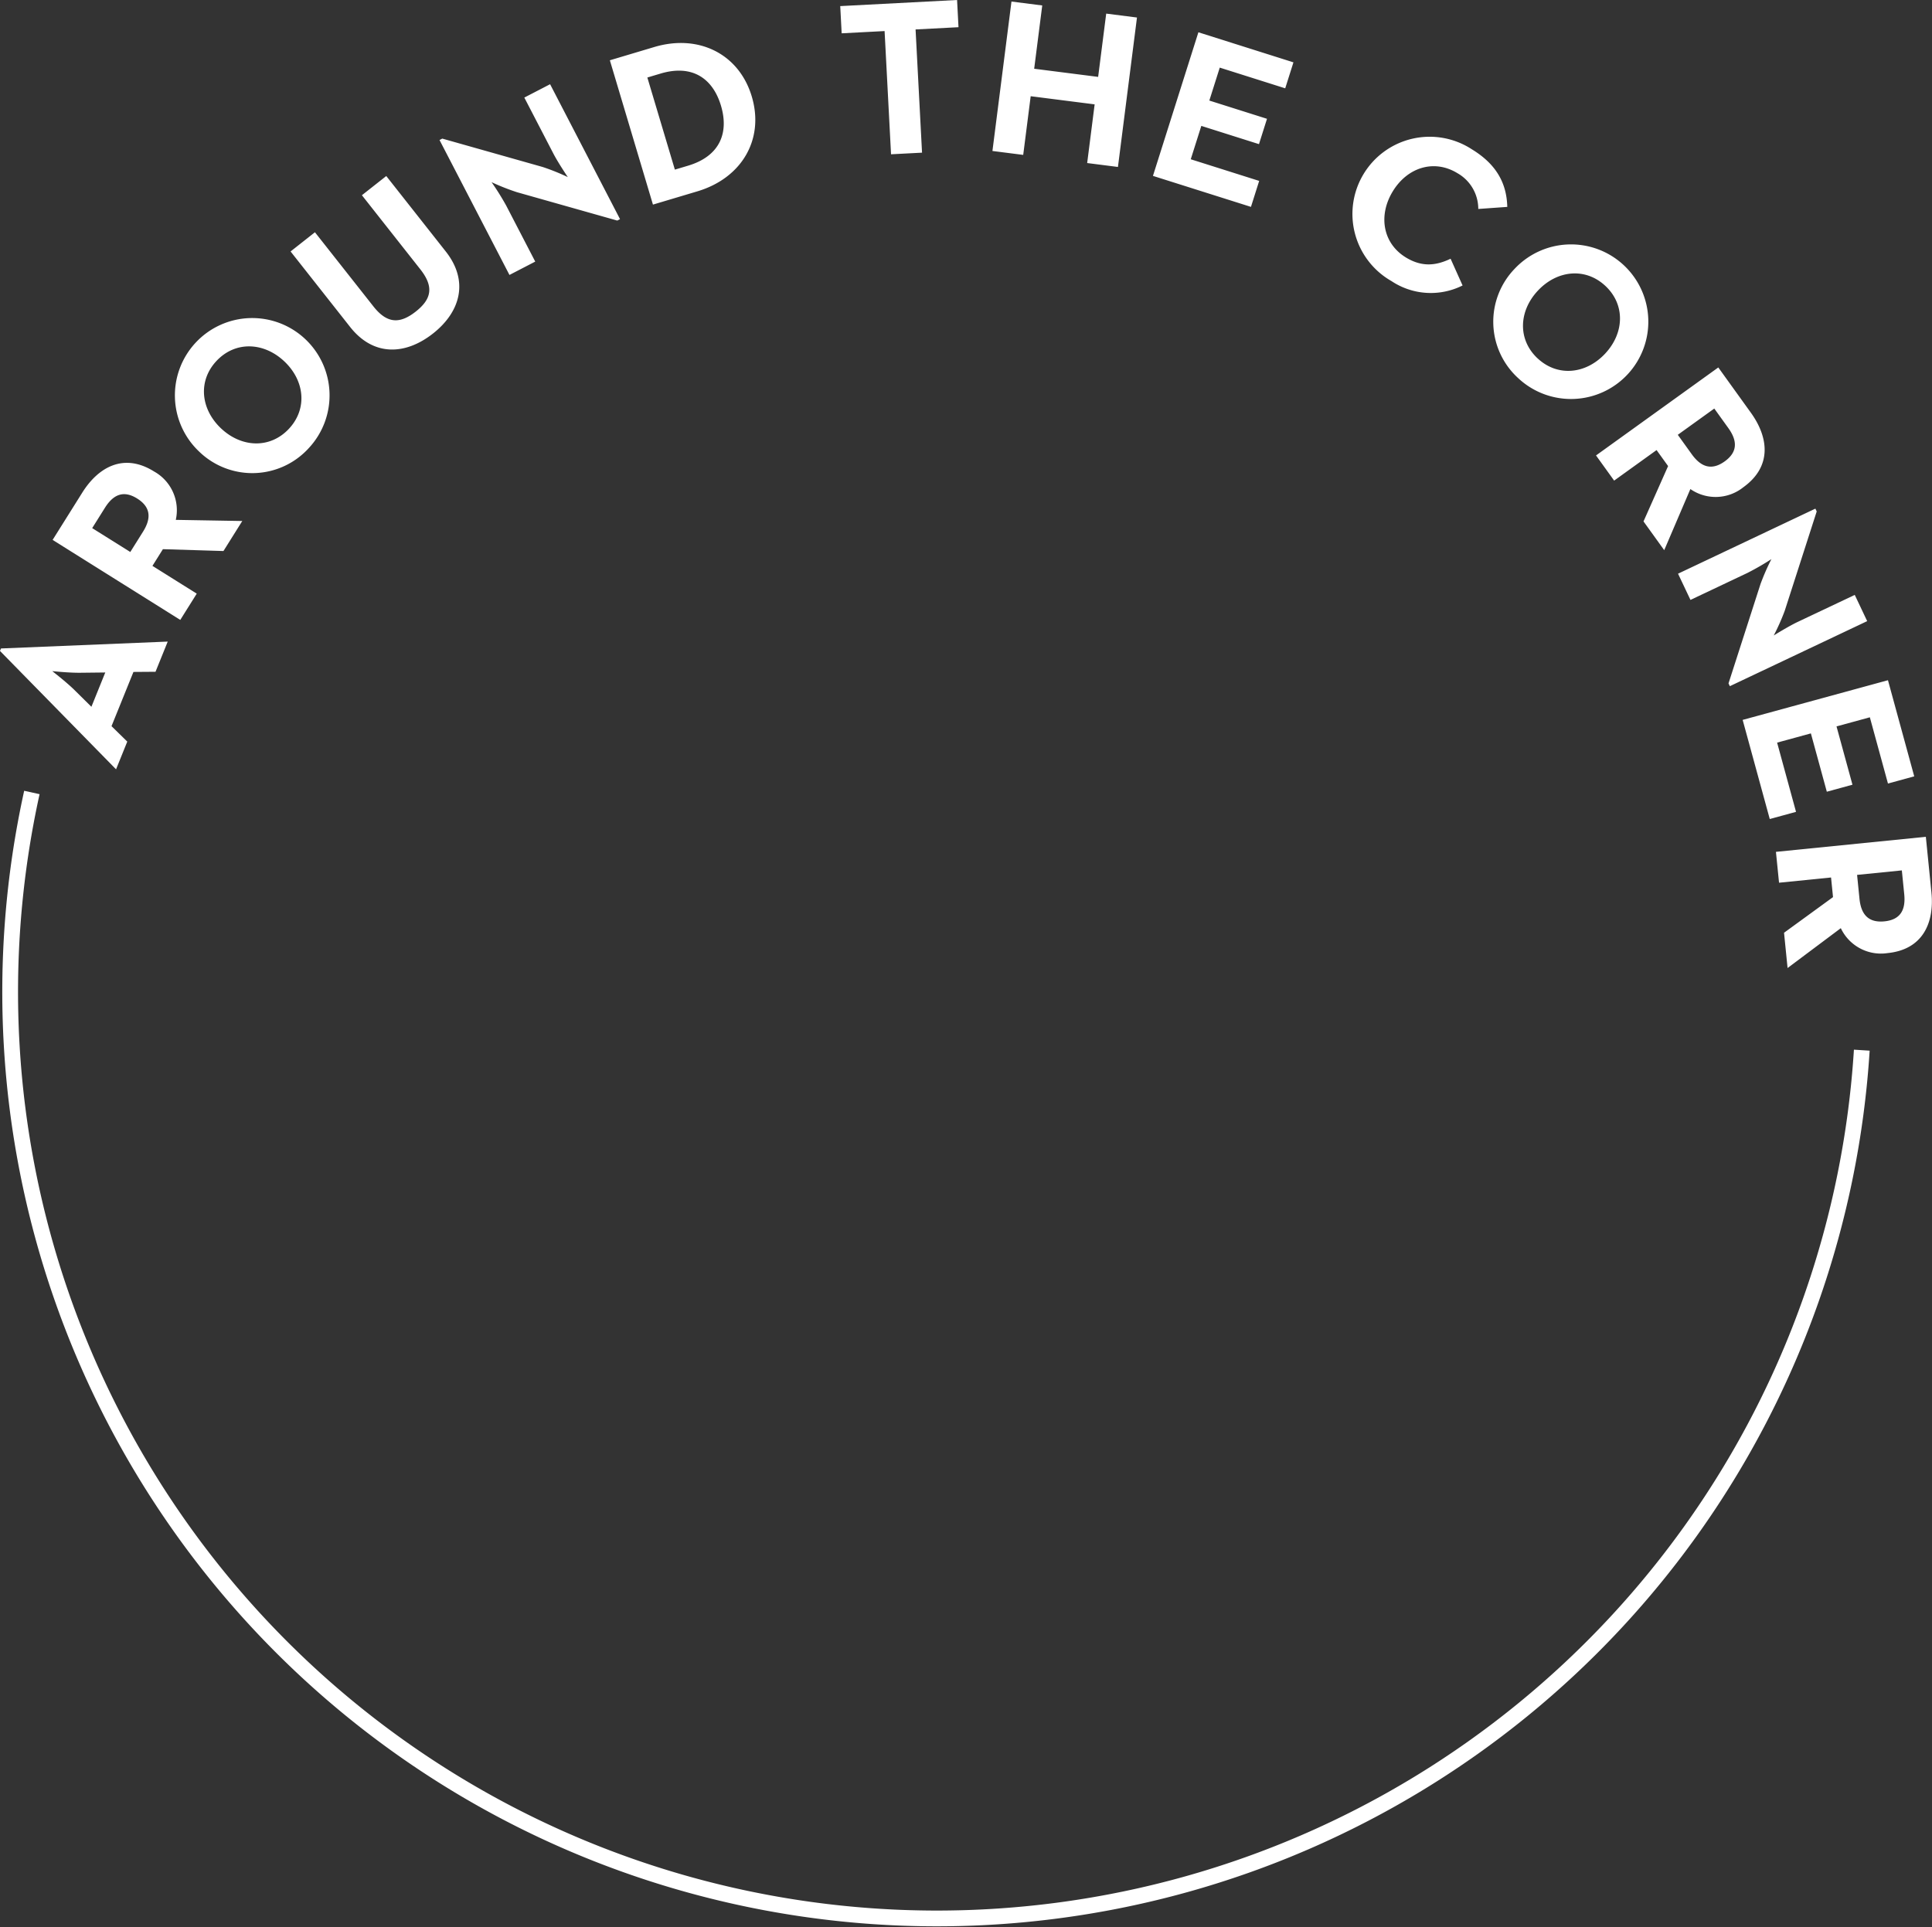 <svg id="copy1.svg" xmlns="http://www.w3.org/2000/svg" width="367.75" height="366.875" viewBox="0 0 367.75 366.875">
  <rect x="0" y="0" width="367.75" height="366.875" fill="#333333" stroke="none"/>
  <defs>
    <style>
      .cls-1 {
        fill: none;
        stroke: #fff;
        stroke-width: 3px;
      }

      .cls-1, .cls-2 {
        fill-rule: evenodd;
      }

      .cls-2 {
        fill: #fff;
      }
    </style>
  </defs>
  <path id="Ellipse_3_copy_19" data-name="Ellipse 3 copy 19" class="cls-1" d="M441.448,261.934a176.4,176.4,0,1,1-348.317-49.06" transform="translate(-87.063 -62)"/>
  <path id="AROUND_THE_CORNER" data-name="AROUND THE CORNER" class="cls-2" d="M109.153,208.465l2.136-5.278-3-2.941,4.175-10.321,4.2-.031,2.325-5.747-31.739,1.309-0.19.47Zm-4.691-11.907-3.347-3.31c-1.537-1.486-4-3.391-4.1-3.477,0.305,0.032,3.319.341,5.379,0.31l4.707-.052Zm16.916-16.539,3.135-5-8.433-5.285,1.993-3.181,11.524,0.354,3.583-5.717-12.655-.217a8.439,8.439,0,0,0-4.132-9.209c-5.681-3.561-10.557-.943-13.67,4.024l-5.644,9Zm-9.514-12.93-7.254-4.546,2.419-3.859c1.5-2.394,3.424-3.478,6.139-1.776,2.68,1.679,2.66,3.856,1.114,6.322Zm34.014-19.822a14.719,14.719,0,1,0-20.892.722A14.524,14.524,0,0,0,145.878,147.267Zm-3.839-3.613c-3.584,3.808-8.991,3.584-12.891-.087s-4.45-9.054-.866-12.862,8.991-3.584,12.891.087S145.623,139.846,142.039,143.654ZM169.5,125.483c5.133-4.046,6.907-9.9,2.417-15.6l-11.33-14.371-4.636,3.655,11.121,14.107c2.584,3.278,2.185,5.633-.861,8.035-3.08,2.428-5.5,2.292-8.08-.987L147.01,106.218l-4.636,3.654,11.33,14.372C158.194,129.94,164.3,129.582,169.5,125.483Zm35.059-21.49,0.525-.272L191.772,78.034l-4.906,2.542L192.4,91.248c0.912,1.76,2.743,4.469,2.743,4.469a40.77,40.77,0,0,0-4.8-1.93l-19.092-5.4-0.525.272,13.312,25.687,4.906-2.542L183.41,101.13a50.517,50.517,0,0,0-2.781-4.449,42.619,42.619,0,0,0,4.838,1.911Zm6.791-3.041L219.8,98.43c8.485-2.534,12.787-9.937,10.361-18.058s-10.123-11.94-18.568-9.417l-8.445,2.522Zm4.172-6.659-5.238-17.536,2.506-.748c6.1-1.822,9.975.981,11.508,6.113s-0.169,9.6-6.271,11.423Zm41.148-2.92,5.9-.308L261.34,67.606l8.17-.427L269.239,62,247,63.161l0.271,5.18,8.171-.427Zm19.3-.63,5.858,0.746,1.422-11.171,12.175,1.551-1.422,11.171,5.857,0.746,3.623-28.45-5.857-.746-1.535,12.049-12.175-1.551,1.535-12.049-5.857-.746Zm30.553,4.742,18.655,5.9,1.565-4.945L313.719,92.32l2.011-6.352,10.975,3.473,1.527-4.824-10.976-3.473,1.985-6.272L331.7,78.815l1.565-4.945-18.092-5.725Zm45.419,20.04a13.5,13.5,0,0,0,13.518.824l-2.282-5.091c-2.64,1.256-5.326,1.694-8.5-.236-4.431-2.7-5.293-8.01-2.509-12.585s7.858-6.176,12.288-3.479a7.816,7.816,0,0,1,3.991,6.824l5.521-.392c-0.114-4.759-2.319-8.273-6.749-10.97A14.7,14.7,0,1,0,351.945,115.524Zm24.211,18.566a14.716,14.716,0,1,0-.814-20.884A14.52,14.52,0,0,0,376.156,134.09Zm3.595-3.854c-3.822-3.566-3.622-8.973.031-12.888s9.032-4.49,12.855-.924,3.623,8.973-.03,12.889S383.575,133.8,379.751,130.236Zm11.113,18.47,3.448,4.791,8.077-5.813,2.193,3.046L399.9,161.267l3.941,5.476,4.979-11.636a8.438,8.438,0,0,0,10.087-.349c5.442-3.917,4.858-9.42,1.435-14.177l-6.207-8.625Zm15.564-3.928,6.948-5,2.66,3.7c1.651,2.293,1.928,4.483-.673,6.355-2.567,1.848-4.575,1.007-6.275-1.355Zm9.655,47.324,0.253,0.533,26.143-12.385-2.365-4.993L429.253,180.4c-1.791.849-4.563,2.582-4.563,2.582a40.861,40.861,0,0,0,2.1-4.728l6.078-18.885-0.253-.534-26.143,12.386,2.366,4.992,10.861-5.145a50.605,50.605,0,0,0,4.545-2.62,42.618,42.618,0,0,0-2.082,4.766Zm2.692,6.951,5.159,18.873,5-1.367-3.6-13.179,6.427-1.757,3.035,11.105,4.881-1.335-3.035-11.1,6.345-1.735,3.447,12.61,5-1.368-5-18.3Zm6.335,25.123,0.59,5.875,9.9-.994,0.375,3.735-9.323,6.785,0.673,6.715,10.133-7.587a8.443,8.443,0,0,0,8.912,4.744c6.672-.67,8.92-5.728,8.335-11.561l-1.061-10.576Zm15.446,4.384,8.519-.854,0.455,4.532c0.282,2.812-.573,4.847-3.763,5.167-3.147.316-4.466-1.417-4.756-4.312Z" transform="translate(-87.063 -62)"/>
</svg>
